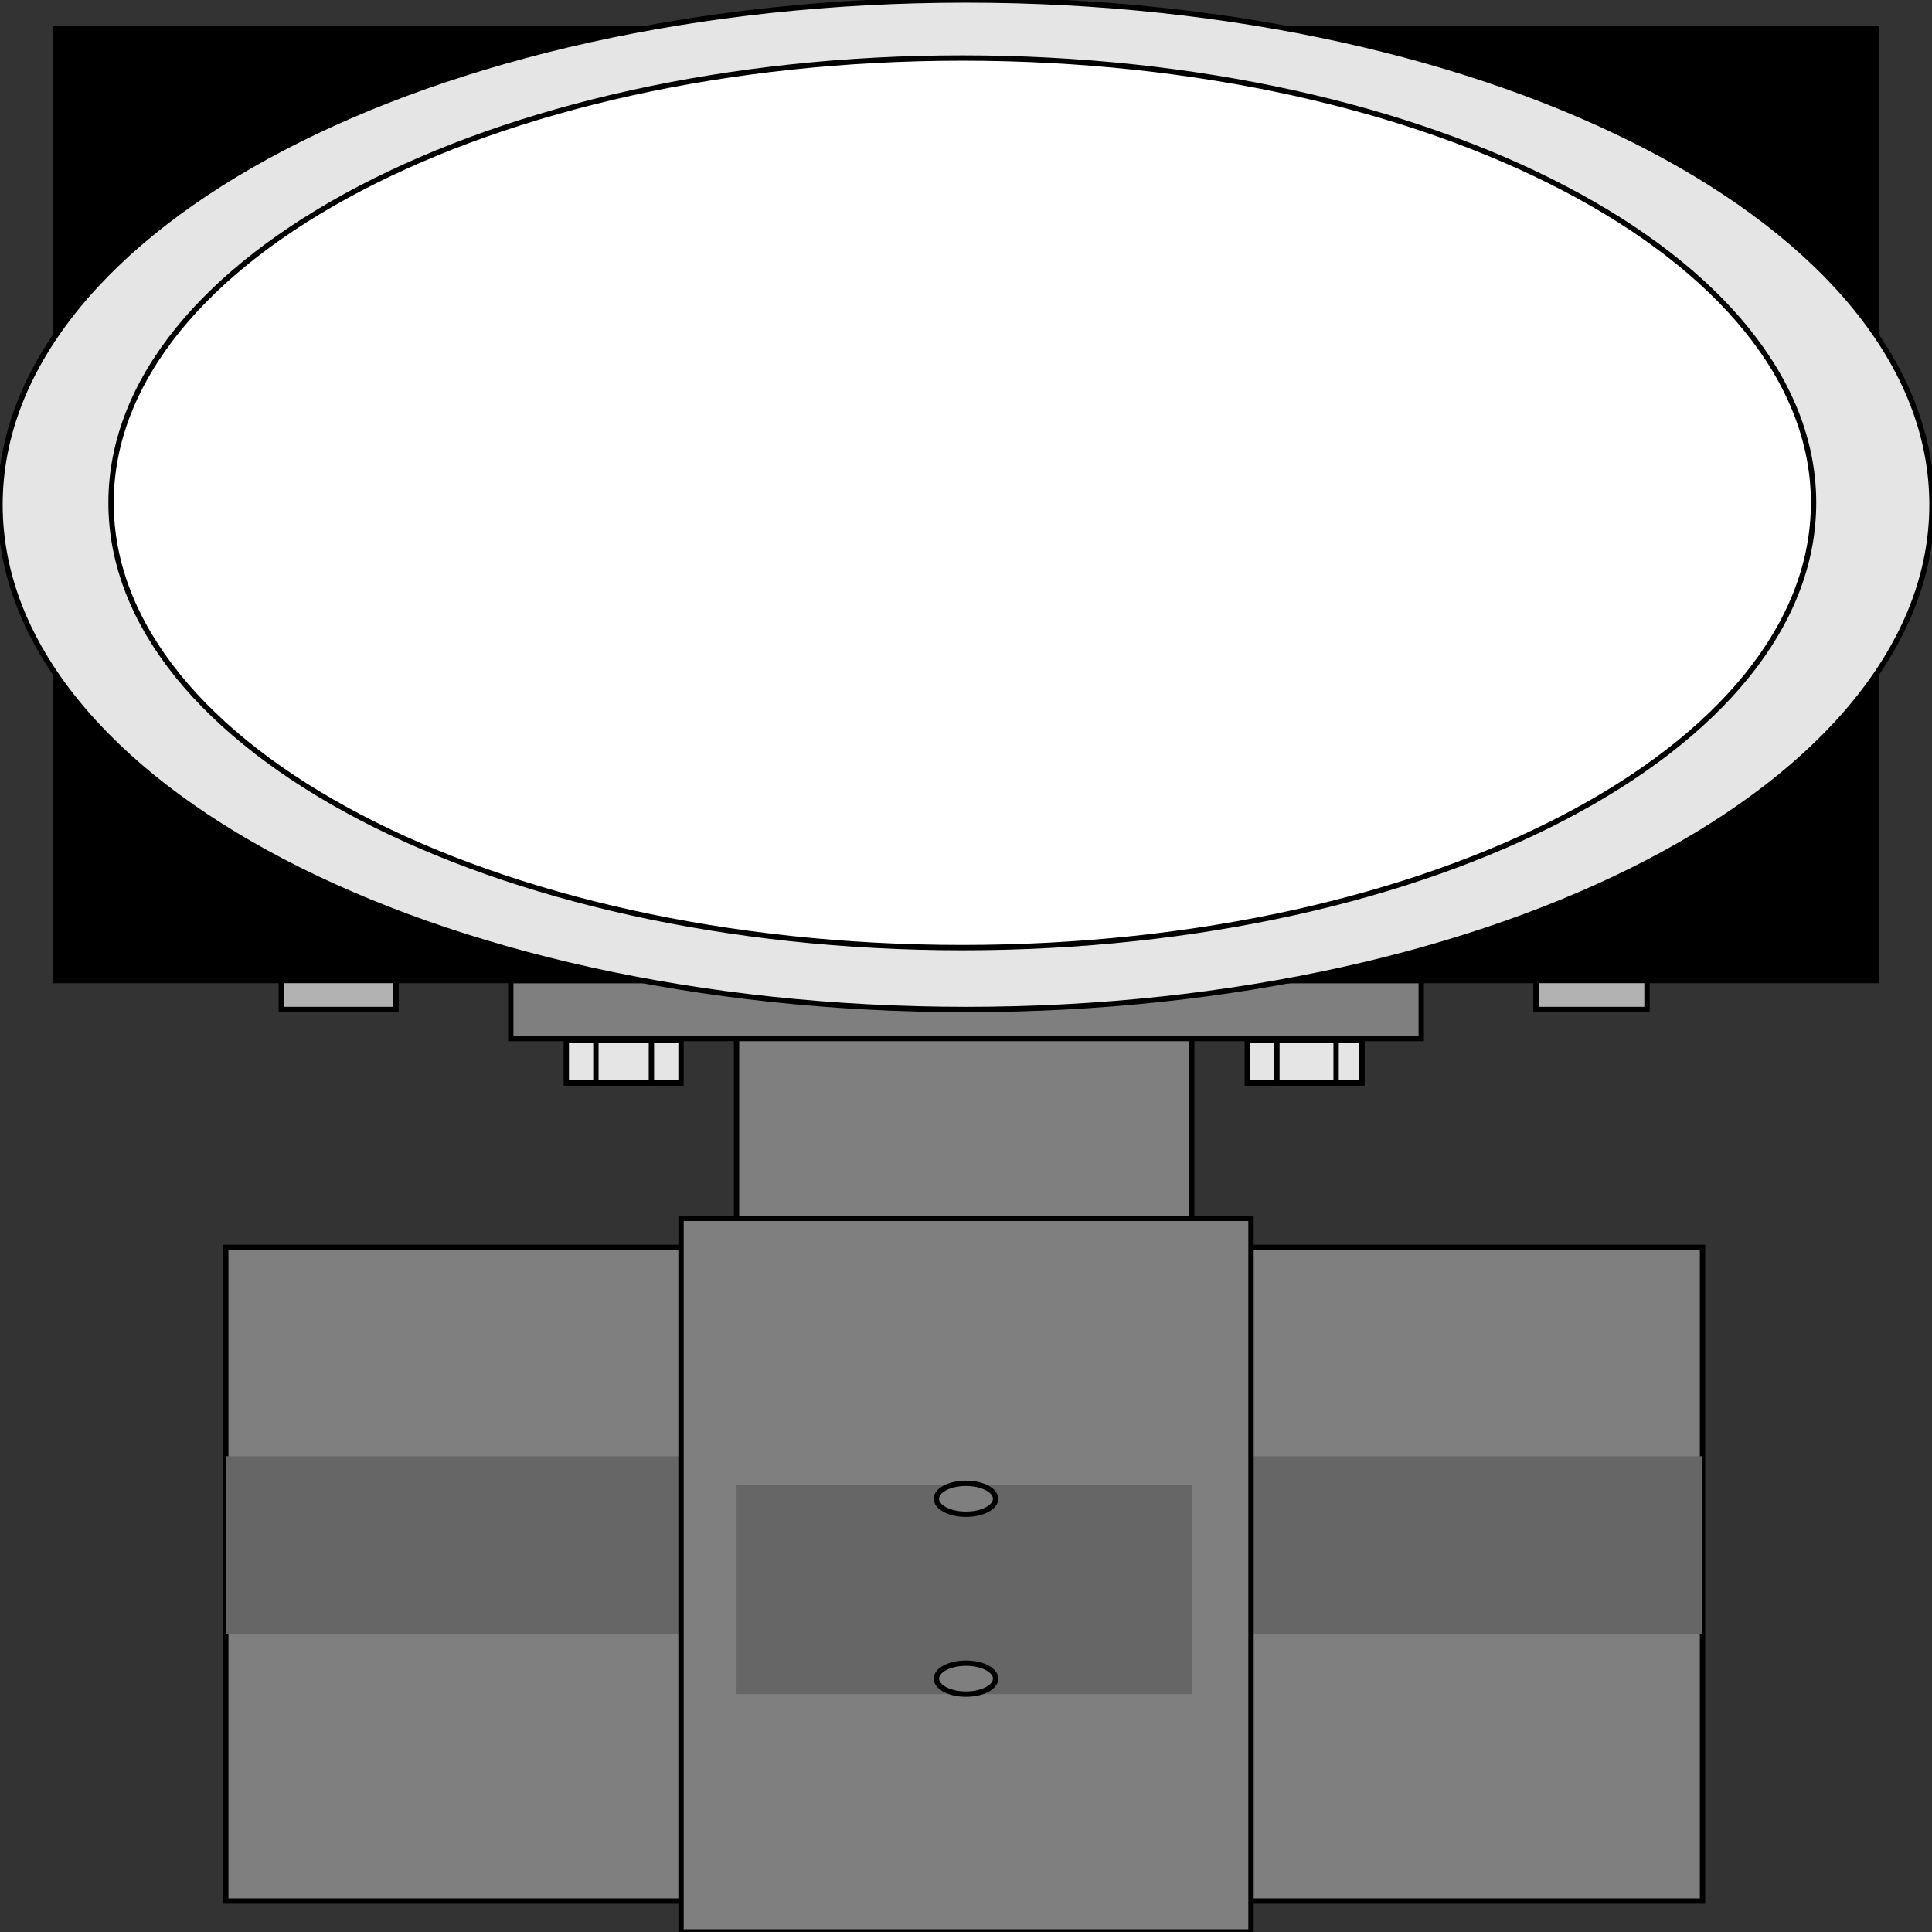 <svg width="150" height="150" viewBox="0 0 150 150" fill="none" xmlns="http://www.w3.org/2000/svg">
<rect x="0" y="0" width="150" height="150" fill="#333333" stroke="none"/>
<g clip-path="url(#clip0_2109_181370)">
<path d="M17.528 96.848H132.183V147.598H17.528V96.848Z" fill="#7F7F7F" stroke="black" stroke-width="0.415"/>
<path d="M17.528 113.062H132.183V126.876H17.528V113.062Z" fill="#666666"/>
<path d="M39.655 76.125H110.345V80.629H39.655V76.125Z" fill="#7F7F7F" stroke="black" stroke-width="0.415"/>
<path d="M4.311 2.254H145.69V76.128H4.311V2.254Z" fill="black" stroke="black" stroke-width="0.415"/>
<path d="M75 78.378C116.421 78.378 150 60.833 150 39.189C150 17.546 116.421 0 75 0C33.579 0 0 17.546 0 39.189C0 60.833 33.579 78.378 75 78.378Z" fill="#E5E5E5" stroke="black" stroke-width="0.415"/>
<path d="M74.713 73.573C111.215 73.573 140.805 58.111 140.805 39.038C140.805 19.965 111.215 4.504 74.713 4.504C38.212 4.504 8.621 19.965 8.621 39.038C8.621 58.111 38.212 73.573 74.713 73.573Z" fill="white" stroke="black" stroke-width="0.415"/>
<path d="M57.184 80.629H92.528V94.593H57.184V80.629Z" fill="#7F7F7F" stroke="black" stroke-width="0.415"/>
<path d="M52.874 94.594H97.127V149.999H52.874V94.594Z" fill="#7F7F7F" stroke="black" stroke-width="0.415"/>
<path d="M57.184 115.316H92.528V131.533H57.184V115.316Z" fill="#666666"/>
<path d="M75 117.566C76.27 117.566 77.299 117.029 77.299 116.365C77.299 115.702 76.27 115.164 75 115.164C73.73 115.164 72.701 115.702 72.701 116.365C72.701 117.029 73.73 117.566 75 117.566Z" fill="#7F7F7F" stroke="black" stroke-width="0.415"/>
<path d="M75 131.531C76.27 131.531 77.299 130.994 77.299 130.33C77.299 129.667 76.27 129.129 75 129.129C73.73 129.129 72.701 129.667 72.701 130.33C72.701 130.994 73.73 131.531 75 131.531Z" fill="#7F7F7F" stroke="black" stroke-width="0.415"/>
<path d="M21.839 76.125H30.747V78.377H21.839V76.125Z" fill="#B2B2B2" stroke="black" stroke-width="0.415"/>
<path d="M119.253 76.125H127.874V78.377H119.253V76.125Z" fill="#B2B2B2" stroke="black" stroke-width="0.415"/>
<path d="M43.966 80.781H52.874V84.085H43.966V80.781Z" fill="#E5E5E5" stroke="black" stroke-width="0.415"/>
<path d="M96.839 80.781H105.747V84.085H96.839V80.781Z" fill="#E5E5E5" stroke="black" stroke-width="0.415"/>
<path d="M46.265 80.629H50.575V84.082H46.265V80.629Z" stroke="black" stroke-width="0.415"/>
<path d="M99.138 80.629H103.735V84.082H99.138V80.629Z" stroke="black" stroke-width="0.415"/>
</g>
<defs>
<clipPath id="clip0_2109_181370">
<rect width="150" height="150" fill="white"/>
</clipPath>
</defs>
</svg>
